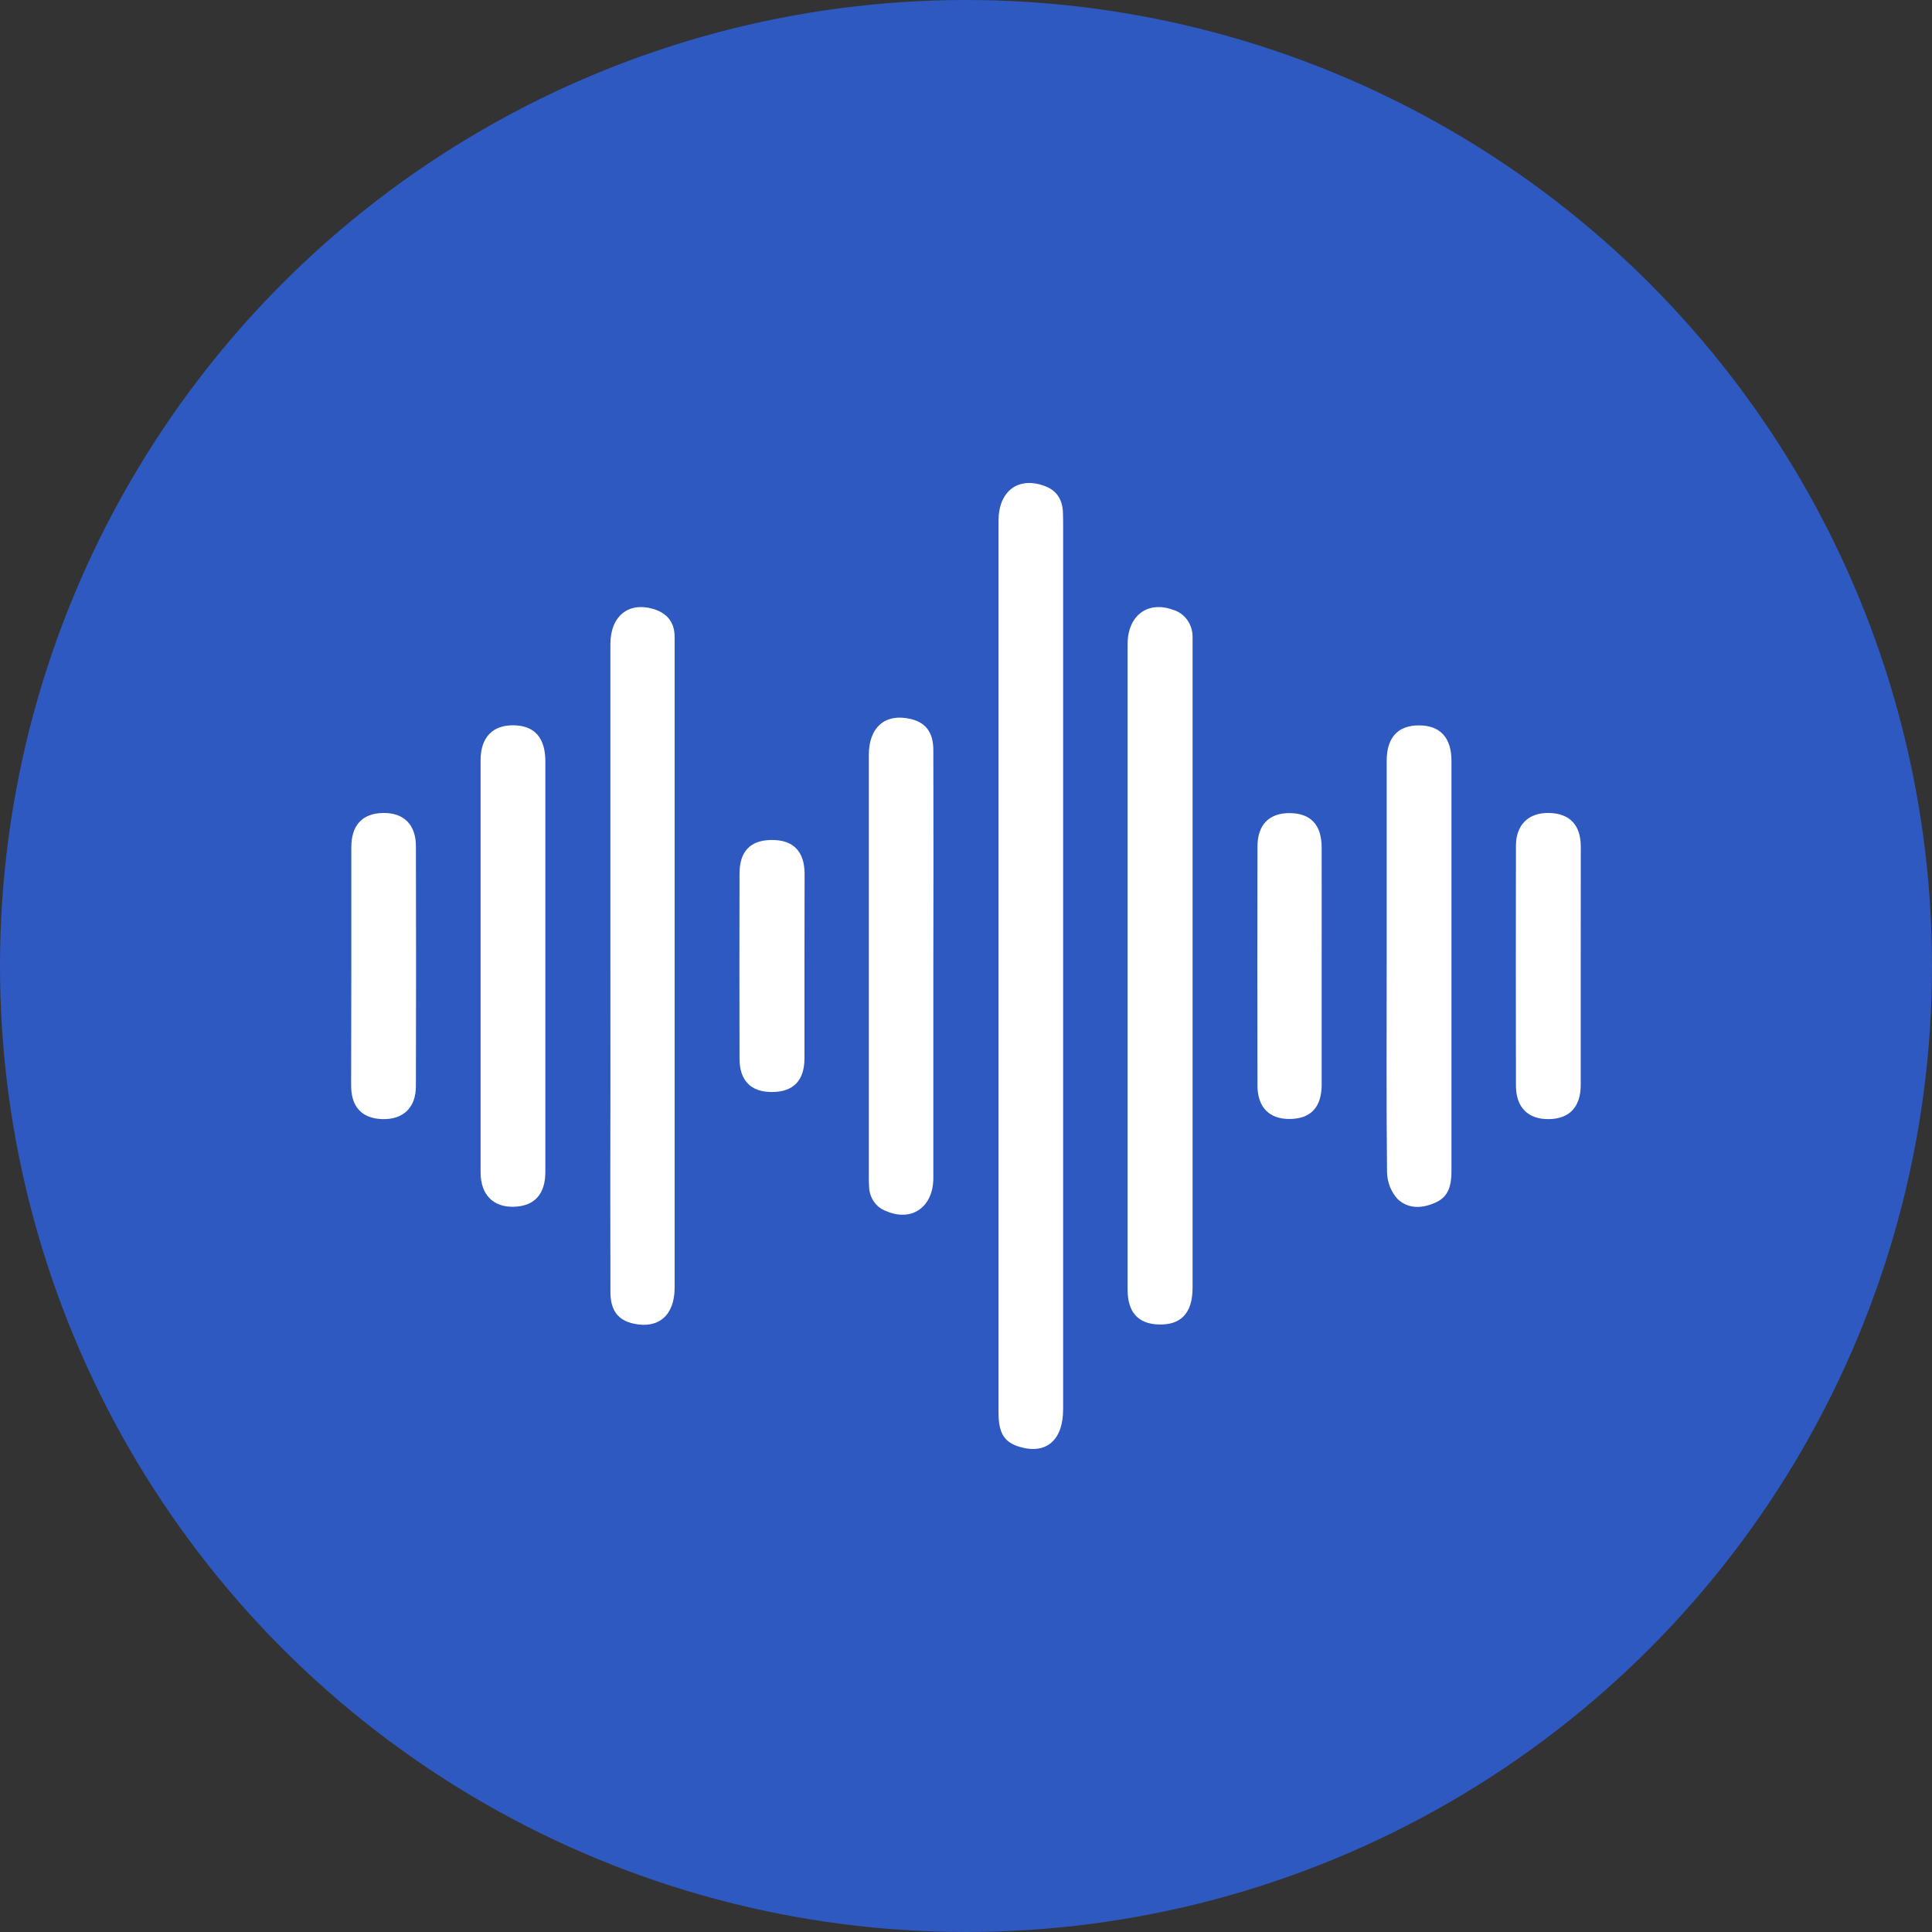 <svg width="44" height="44" viewBox="0 0 44 44" fill="none" xmlns="http://www.w3.org/2000/svg">
<rect x="0" y="0" width="44" height="44" fill="#333333" stroke="none"/>
<circle cx="22" cy="22" r="22" fill="#2E59C1"/>
<g clip-path="url(#clip0_19_858)">
<path d="M22.741 21.968V11.857C22.741 11.191 23.182 10.852 23.771 11.061C24.033 11.149 24.186 11.337 24.206 11.639C24.21 11.727 24.212 11.816 24.212 11.904C24.212 18.635 24.212 25.365 24.212 32.095C24.212 32.802 23.825 33.131 23.221 32.951C22.871 32.847 22.742 32.641 22.741 32.178V21.968Z" fill="white"/>
<path d="M25.68 21.968C25.68 19.537 25.68 17.105 25.68 14.675C25.68 14.014 26.142 13.673 26.726 13.892C26.852 13.93 26.963 14.011 27.042 14.123C27.12 14.235 27.162 14.371 27.16 14.511C27.16 14.566 27.16 14.622 27.16 14.676C27.16 19.561 27.16 24.446 27.16 29.33C27.16 29.911 26.888 30.192 26.358 30.163C25.908 30.137 25.68 29.874 25.68 29.367C25.679 26.898 25.679 24.432 25.68 21.968Z" fill="white"/>
<path d="M13.901 21.967C13.901 19.535 13.901 17.104 13.901 14.674C13.901 14.034 14.309 13.701 14.879 13.869C15.177 13.958 15.365 14.156 15.364 14.509C15.364 14.564 15.364 14.62 15.364 14.675C15.364 19.559 15.364 24.444 15.364 29.328C15.364 29.947 15.006 30.265 14.444 30.148C14.078 30.073 13.902 29.847 13.902 29.426C13.898 27.824 13.898 26.221 13.902 24.619L13.901 21.967Z" fill="white"/>
<path d="M21.256 22.023C21.256 23.625 21.256 25.226 21.256 26.827C21.256 27.493 20.763 27.835 20.178 27.58C20.069 27.541 19.974 27.468 19.905 27.37C19.837 27.272 19.797 27.154 19.793 27.032C19.788 26.954 19.787 26.877 19.787 26.799C19.787 23.596 19.787 20.393 19.787 17.19C19.787 16.559 20.165 16.239 20.739 16.374C21.085 16.455 21.256 16.681 21.256 17.086C21.26 18.732 21.26 20.378 21.256 22.023Z" fill="white"/>
<path d="M12.42 22.046C12.42 23.593 12.42 25.141 12.42 26.688C12.42 27.2 12.171 27.469 11.704 27.483C11.237 27.497 10.945 27.213 10.945 26.697C10.945 23.569 10.945 20.442 10.945 17.314C10.945 16.793 11.219 16.512 11.697 16.518C12.175 16.525 12.419 16.801 12.42 17.339C12.421 18.908 12.421 20.477 12.42 22.046Z" fill="white"/>
<path d="M31.581 21.967C31.581 20.42 31.581 18.873 31.581 17.326C31.581 16.795 31.836 16.52 32.316 16.52C32.795 16.52 33.056 16.796 33.056 17.327C33.056 20.444 33.056 23.56 33.056 26.675C33.056 26.982 32.997 27.25 32.704 27.382C32.399 27.525 32.073 27.541 31.826 27.304C31.68 27.142 31.595 26.928 31.589 26.703C31.572 25.127 31.581 23.547 31.581 21.967Z" fill="white"/>
<path d="M36 21.992C36 22.897 36 23.802 36 24.708C36 25.211 35.743 25.482 35.272 25.487C34.8 25.492 34.525 25.222 34.525 24.724C34.521 22.903 34.521 21.082 34.525 19.261C34.525 18.776 34.821 18.5 35.287 18.515C35.754 18.529 35.999 18.791 36.001 19.276C36.002 20.182 36 21.087 36 21.992Z" fill="white"/>
<path d="M8.001 22.012C8.001 21.107 8.001 20.202 8.001 19.297C8.001 18.791 8.255 18.521 8.726 18.515C9.196 18.508 9.472 18.78 9.472 19.273C9.477 21.095 9.477 22.917 9.472 24.738C9.472 25.226 9.18 25.5 8.712 25.487C8.245 25.475 7.998 25.211 7.997 24.728C7.999 23.823 8.001 22.918 8.001 22.012Z" fill="white"/>
<path d="M30.1 22.017C30.1 22.912 30.1 23.808 30.1 24.702C30.1 25.217 29.851 25.478 29.378 25.484C28.904 25.489 28.639 25.218 28.638 24.72C28.634 22.908 28.634 21.095 28.638 19.282C28.638 18.78 28.905 18.514 29.377 18.518C29.849 18.523 30.098 18.783 30.1 19.298C30.102 20.204 30.1 21.111 30.1 22.017Z" fill="white"/>
<path d="M18.321 21.98C18.321 22.688 18.321 23.395 18.321 24.102C18.321 24.611 18.066 24.868 17.584 24.87C17.101 24.872 16.843 24.612 16.842 24.108C16.839 22.705 16.839 21.302 16.842 19.898C16.842 19.386 17.091 19.131 17.578 19.13C18.065 19.128 18.318 19.386 18.324 19.891C18.324 20.591 18.321 21.285 18.321 21.98Z" fill="white"/>
</g>
<defs>
<clipPath id="clip0_19_858">
<rect width="28" height="22" fill="white" transform="translate(8 11)"/>
</clipPath>
</defs>
</svg>
